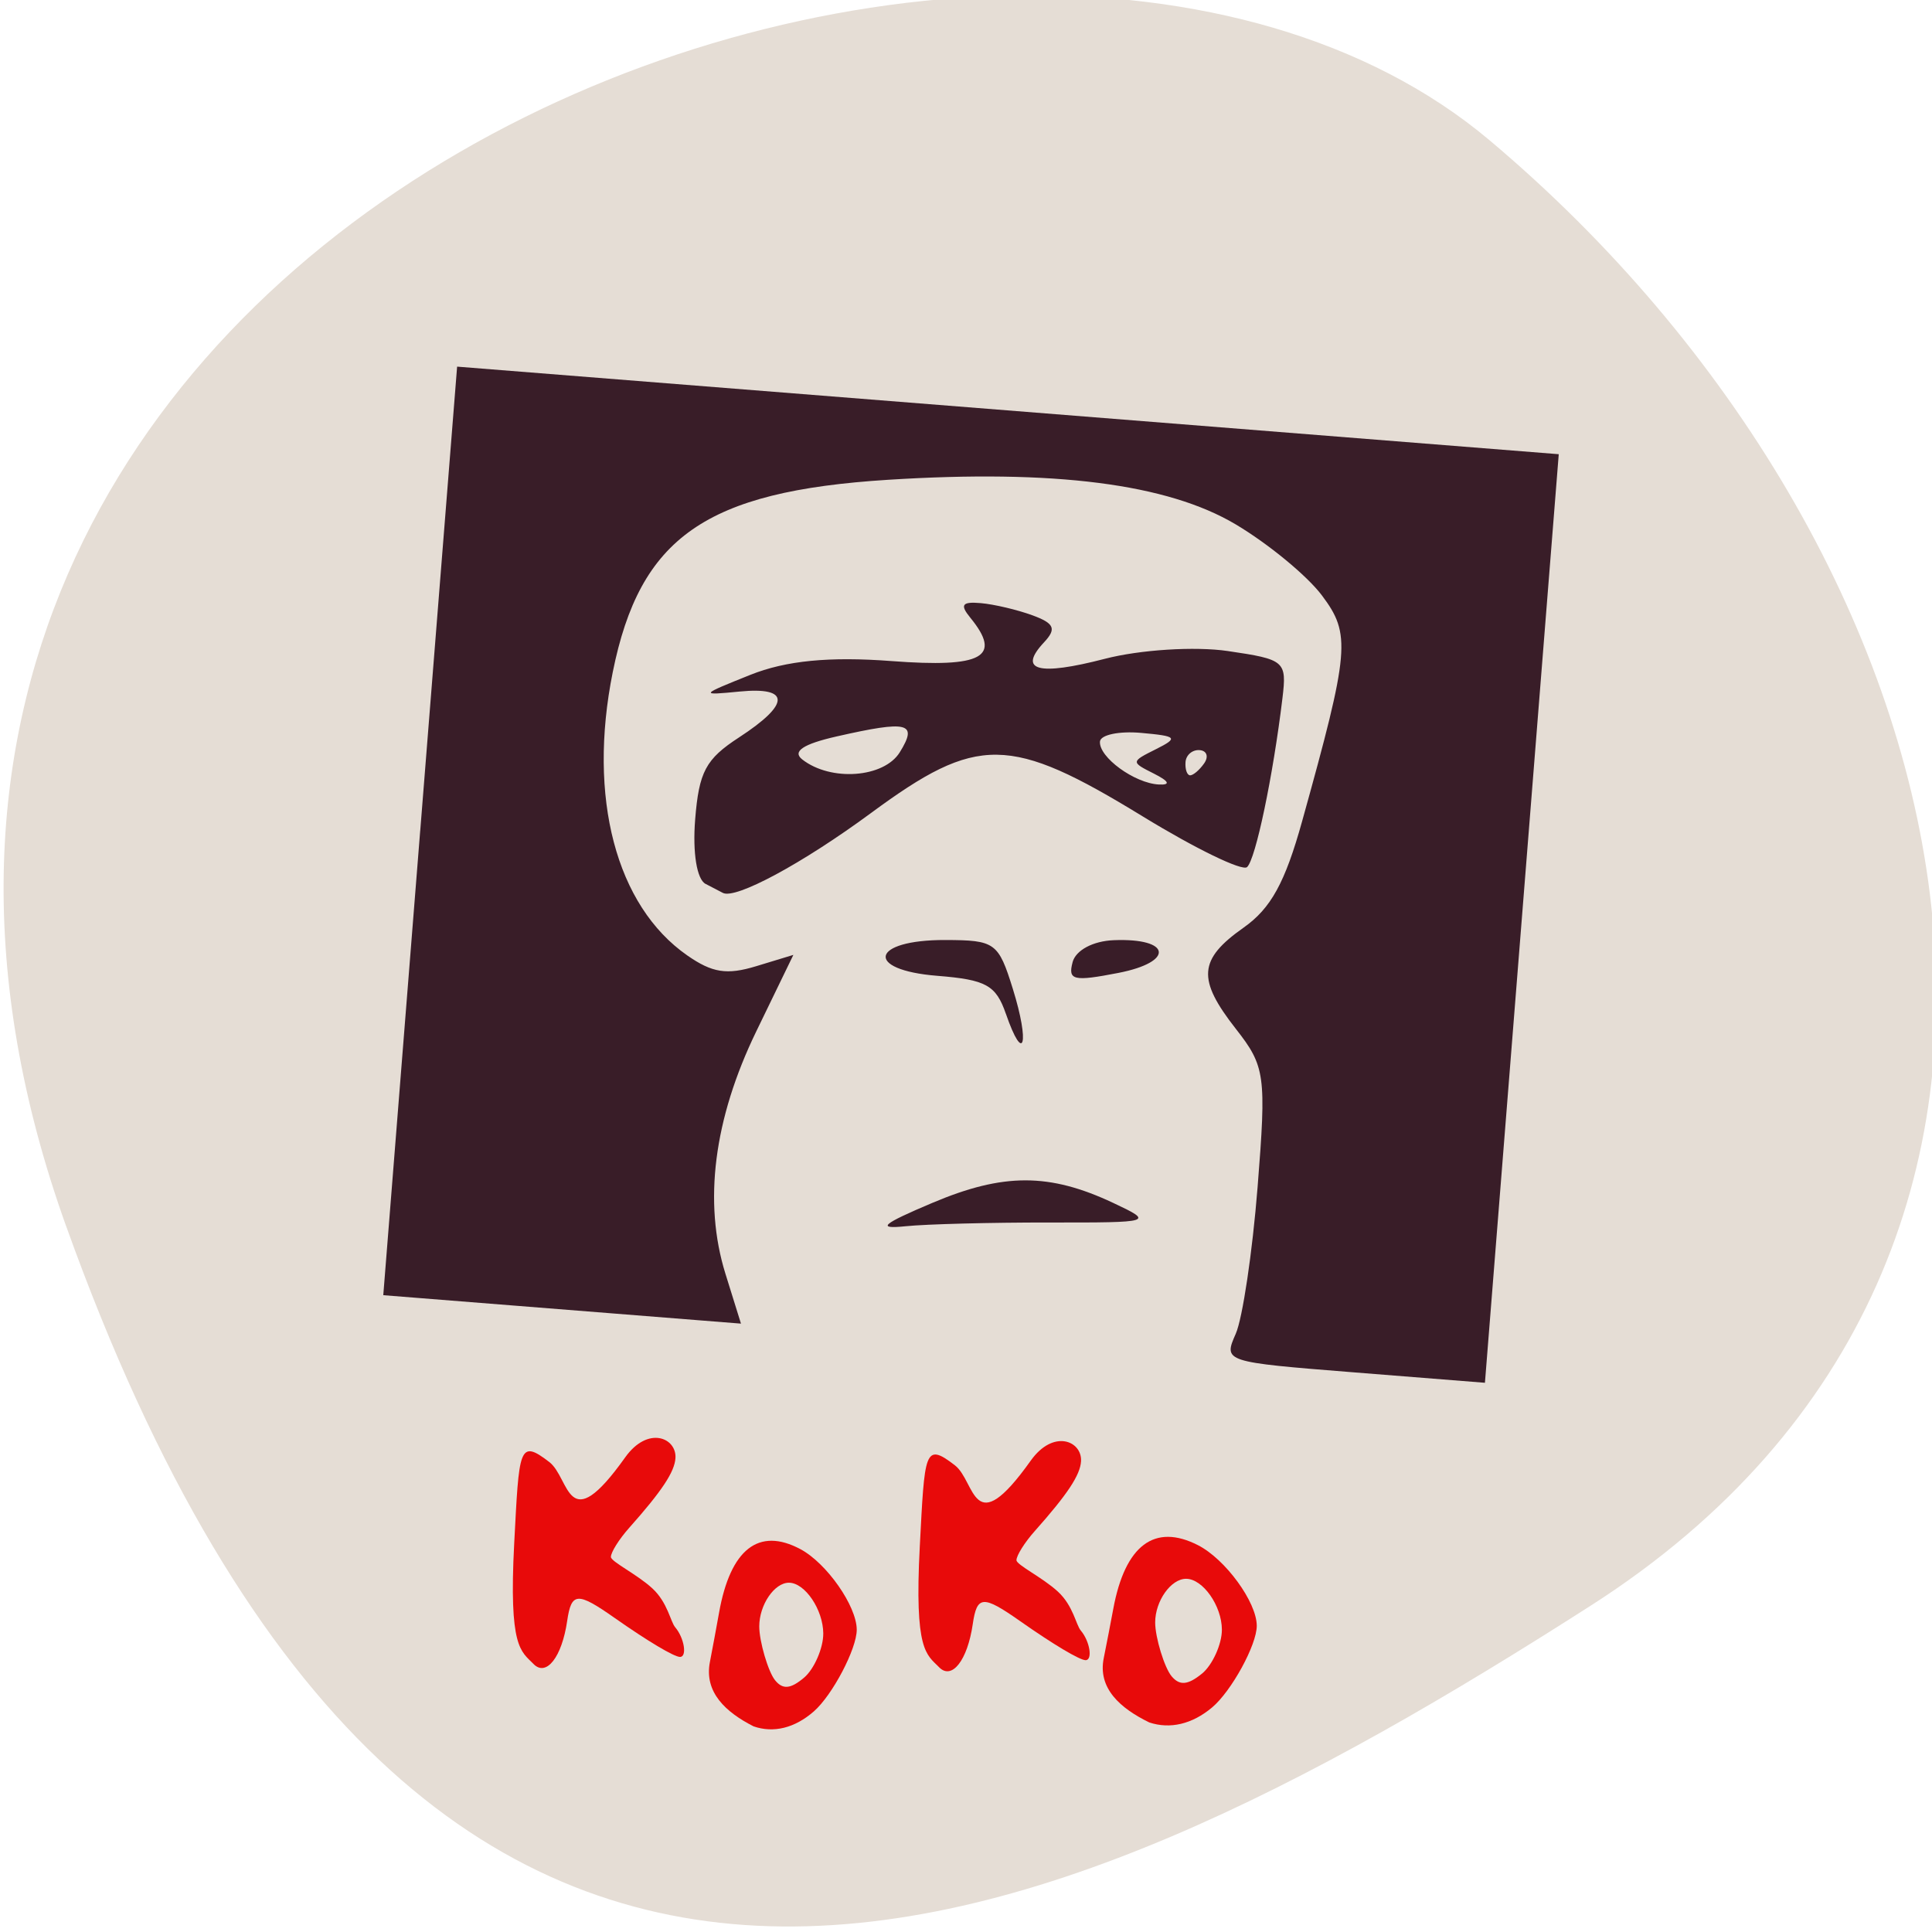 <svg xmlns="http://www.w3.org/2000/svg" viewBox="0 0 256 256"><defs><clipPath><path d="M 0,64 H64 V128 H0 z"/></clipPath></defs><g fill="#e5ddd5" color="#000"><path d="m -1360.14 1641.33 c 46.11 -98.28 -119.59 -146.07 -181.85 -106.06 -62.25 40.01 -83.52 108.58 -13.01 143.08 70.51 34.501 148.75 61.26 194.86 -37.03 z" transform="matrix(-1.037 0 0 1.357 -1401.7 -2064.8)"/></g><g transform="translate(-3.659 -11.339)"><path d="m 59.34 121.44 l 4.89 -61.52 l 72.986 5.802 l 72.986 5.802 l -4.891 61.52 l -4.89 61.52 l -17.332 -1.378 c -17.278 -1.374 -17.327 -1.389 -15.686 -5.116 0.905 -2.056 2.208 -10.802 2.894 -19.435 1.176 -14.797 1.012 -15.999 -2.873 -20.957 -5.169 -6.599 -4.971 -9.202 1.023 -13.427 3.607 -2.542 5.485 -5.952 7.744 -14.07 6.316 -22.686 6.501 -24.794 2.624 -29.953 -1.958 -2.605 -7.106 -6.844 -11.44 -9.418 -9.03 -5.366 -24.03 -7.287 -46.04 -5.897 -24.19 1.529 -32.882 7.606 -36.485 25.497 -3.342 16.6 0.433 30.951 9.872 37.526 3.316 2.31 5.248 2.613 9.134 1.43 l 4.929 -1.499 l -4.912 10.127 c -5.644 11.635 -7.04 22.64 -4.088 32.13 l 2.057 6.602 l -23.698 -1.884 l -23.698 -1.884 l 4.89 -61.52 z m 67.879 49.28 c 9.388 -3.971 15.48 -3.969 23.932 0.005 5.452 2.564 5.275 2.618 -8.459 2.602 -7.715 -0.009 -16.274 0.213 -19.02 0.494 -3.932 0.402 -3.179 -0.257 3.548 -3.102 z m 9.722 -25.05 c -1.311 -3.792 -2.616 -4.514 -9.08 -5.03 -9.733 -0.774 -8.836 -4.774 1.064 -4.745 6.593 0.019 7.03 0.333 8.943 6.485 2.266 7.271 1.454 10.162 -0.924 3.288 z m 8.838 -6.829 c 0.422 -1.593 2.704 -2.813 5.466 -2.923 7.631 -0.302 8.06 2.888 0.588 4.341 -5.936 1.153 -6.689 0.977 -6.05 -1.418 z m -48.623 -10.377 c -1.163 -0.601 -1.735 -4.123 -1.386 -8.521 0.505 -6.347 1.396 -8.02 5.818 -10.895 6.795 -4.423 6.822 -6.732 0.07 -6.075 -5.301 0.516 -5.274 0.473 1.413 -2.207 4.719 -1.891 10.482 -2.455 18.714 -1.832 12.08 0.915 14.71 -0.532 10.443 -5.749 -1.404 -1.717 -1.095 -2.145 1.391 -1.929 1.758 0.153 4.835 0.879 6.839 1.613 2.911 1.068 3.221 1.786 1.543 3.58 -3.505 3.747 -0.795 4.482 8.06 2.185 4.651 -1.207 11.938 -1.668 16.281 -1.03 7.589 1.114 7.84 1.331 7.246 6.264 -1.245 10.332 -3.557 21.36 -4.688 22.366 -0.64 0.569 -6.852 -2.449 -13.806 -6.706 -17.65 -10.805 -21.909 -10.86 -36.01 -0.468 -9.09 6.699 -17.986 11.492 -19.648 10.589 -0.161 -0.087 -1.184 -0.62 -2.274 -1.184 z m 25.732 -17.45 c 2.425 -3.922 1.122 -4.248 -8.366 -2.094 -4.451 1.01 -5.916 1.99 -4.56 3.05 3.787 2.96 10.827 2.439 12.926 -0.956 z m 33.683 2.84 c -3.08 -1.55 -3.078 -1.575 0.258 -3.245 3.01 -1.508 2.806 -1.733 -1.965 -2.159 -2.929 -0.262 -5.384 0.255 -5.455 1.148 -0.164 2.066 4.575 5.524 7.8 5.691 1.597 0.082 1.372 -0.423 -0.638 -1.435 z m 6.637 -1.354 c 0.632 -0.896 0.368 -1.69 -0.587 -1.766 -0.955 -0.076 -1.798 0.631 -1.873 1.571 -0.075 0.94 0.19 1.735 0.587 1.766 0.398 0.032 1.241 -0.675 1.873 -1.571 z" fill="#391d28"/><g fill="#e80a0a"><path d="m 128.1 232.26 c -1.691 -1.721 -3.296 -2.119 -2.565 -16 0.659 -12.519 0.588 -13.898 4.646 -10.766 2.797 2.158 2.293 10.299 10.05 -0.604 3.02 -4.245 6.821 -2.607 6.671 0.065 -0.102 1.832 -1.794 4.385 -6.144 9.274 -1.326 1.491 -2.412 3.22 -2.412 3.843 0 0.623 3.483 2.305 5.507 4.18 2.023 1.875 2.377 4.391 3.02 5.149 1.196 1.411 1.599 3.92 0.63 3.92 -0.774 0 -4.295 -2.1 -8.651 -5.16 -4.959 -3.484 -5.741 -3.434 -6.3 0.397 -0.697 4.779 -2.763 7.426 -4.452 5.706 z"/><path d="m 74.36 231.83 c -1.691 -1.721 -3.296 -2.119 -2.565 -16 0.659 -12.519 0.588 -13.898 4.646 -10.766 2.797 2.158 2.293 10.299 10.05 -0.604 3.02 -4.245 6.821 -2.607 6.671 0.065 -0.102 1.832 -1.794 4.385 -6.144 9.274 -1.326 1.491 -2.412 3.22 -2.412 3.843 0 0.623 3.483 2.305 5.507 4.18 2.023 1.875 2.377 4.391 3.02 5.149 1.196 1.411 1.599 3.92 0.63 3.92 -0.774 0 -4.295 -2.1 -8.651 -5.16 -4.959 -3.484 -5.741 -3.434 -6.3 0.397 -0.697 4.779 -2.763 7.426 -4.452 5.706 z"/></g></g><g fill="#e80a0a"><path d="m 152.28 228.23 c -3.811 -1.86 -6.863 -4.505 -6.02 -8.561 0.342 -1.693 0.909 -4.622 1.259 -6.507 1.565 -8.42 5.477 -11.353 11.225 -8.415 3.633 1.857 7.773 7.533 7.785 10.673 0.01 2.528 -3.357 8.678 -5.93 10.834 -2.63 2.203 -5.555 2.898 -8.318 1.977 z m 6.982 -6.459 c 1.39 -1.128 2.656 -3.925 2.645 -5.843 -0.018 -3.165 -2.526 -6.725 -4.741 -6.73 -2.01 -0.004 -4.099 2.939 -4.099 5.788 0 1.991 1.227 6 2.182 7.134 1.063 1.26 2.147 1.165 4.01 -0.349 z"/><path d="m 99.85 228.75 c -3.657 -1.86 -6.586 -4.505 -5.778 -8.561 0.329 -1.693 0.872 -4.622 1.209 -6.507 1.501 -8.42 5.256 -11.353 10.771 -8.415 3.486 1.857 7.459 7.533 7.471 10.673 0.009 2.528 -3.221 8.678 -5.691 10.834 -2.524 2.203 -5.331 2.898 -7.982 1.977 z m 6.7 -6.459 c 1.334 -1.128 2.549 -3.925 2.538 -5.843 -0.018 -3.165 -2.424 -6.725 -4.549 -6.73 -1.933 -0.004 -3.933 2.939 -3.933 5.788 0 1.991 1.177 6 2.094 7.134 1.02 1.26 2.06 1.165 3.85 -0.349 z"/></g></svg>